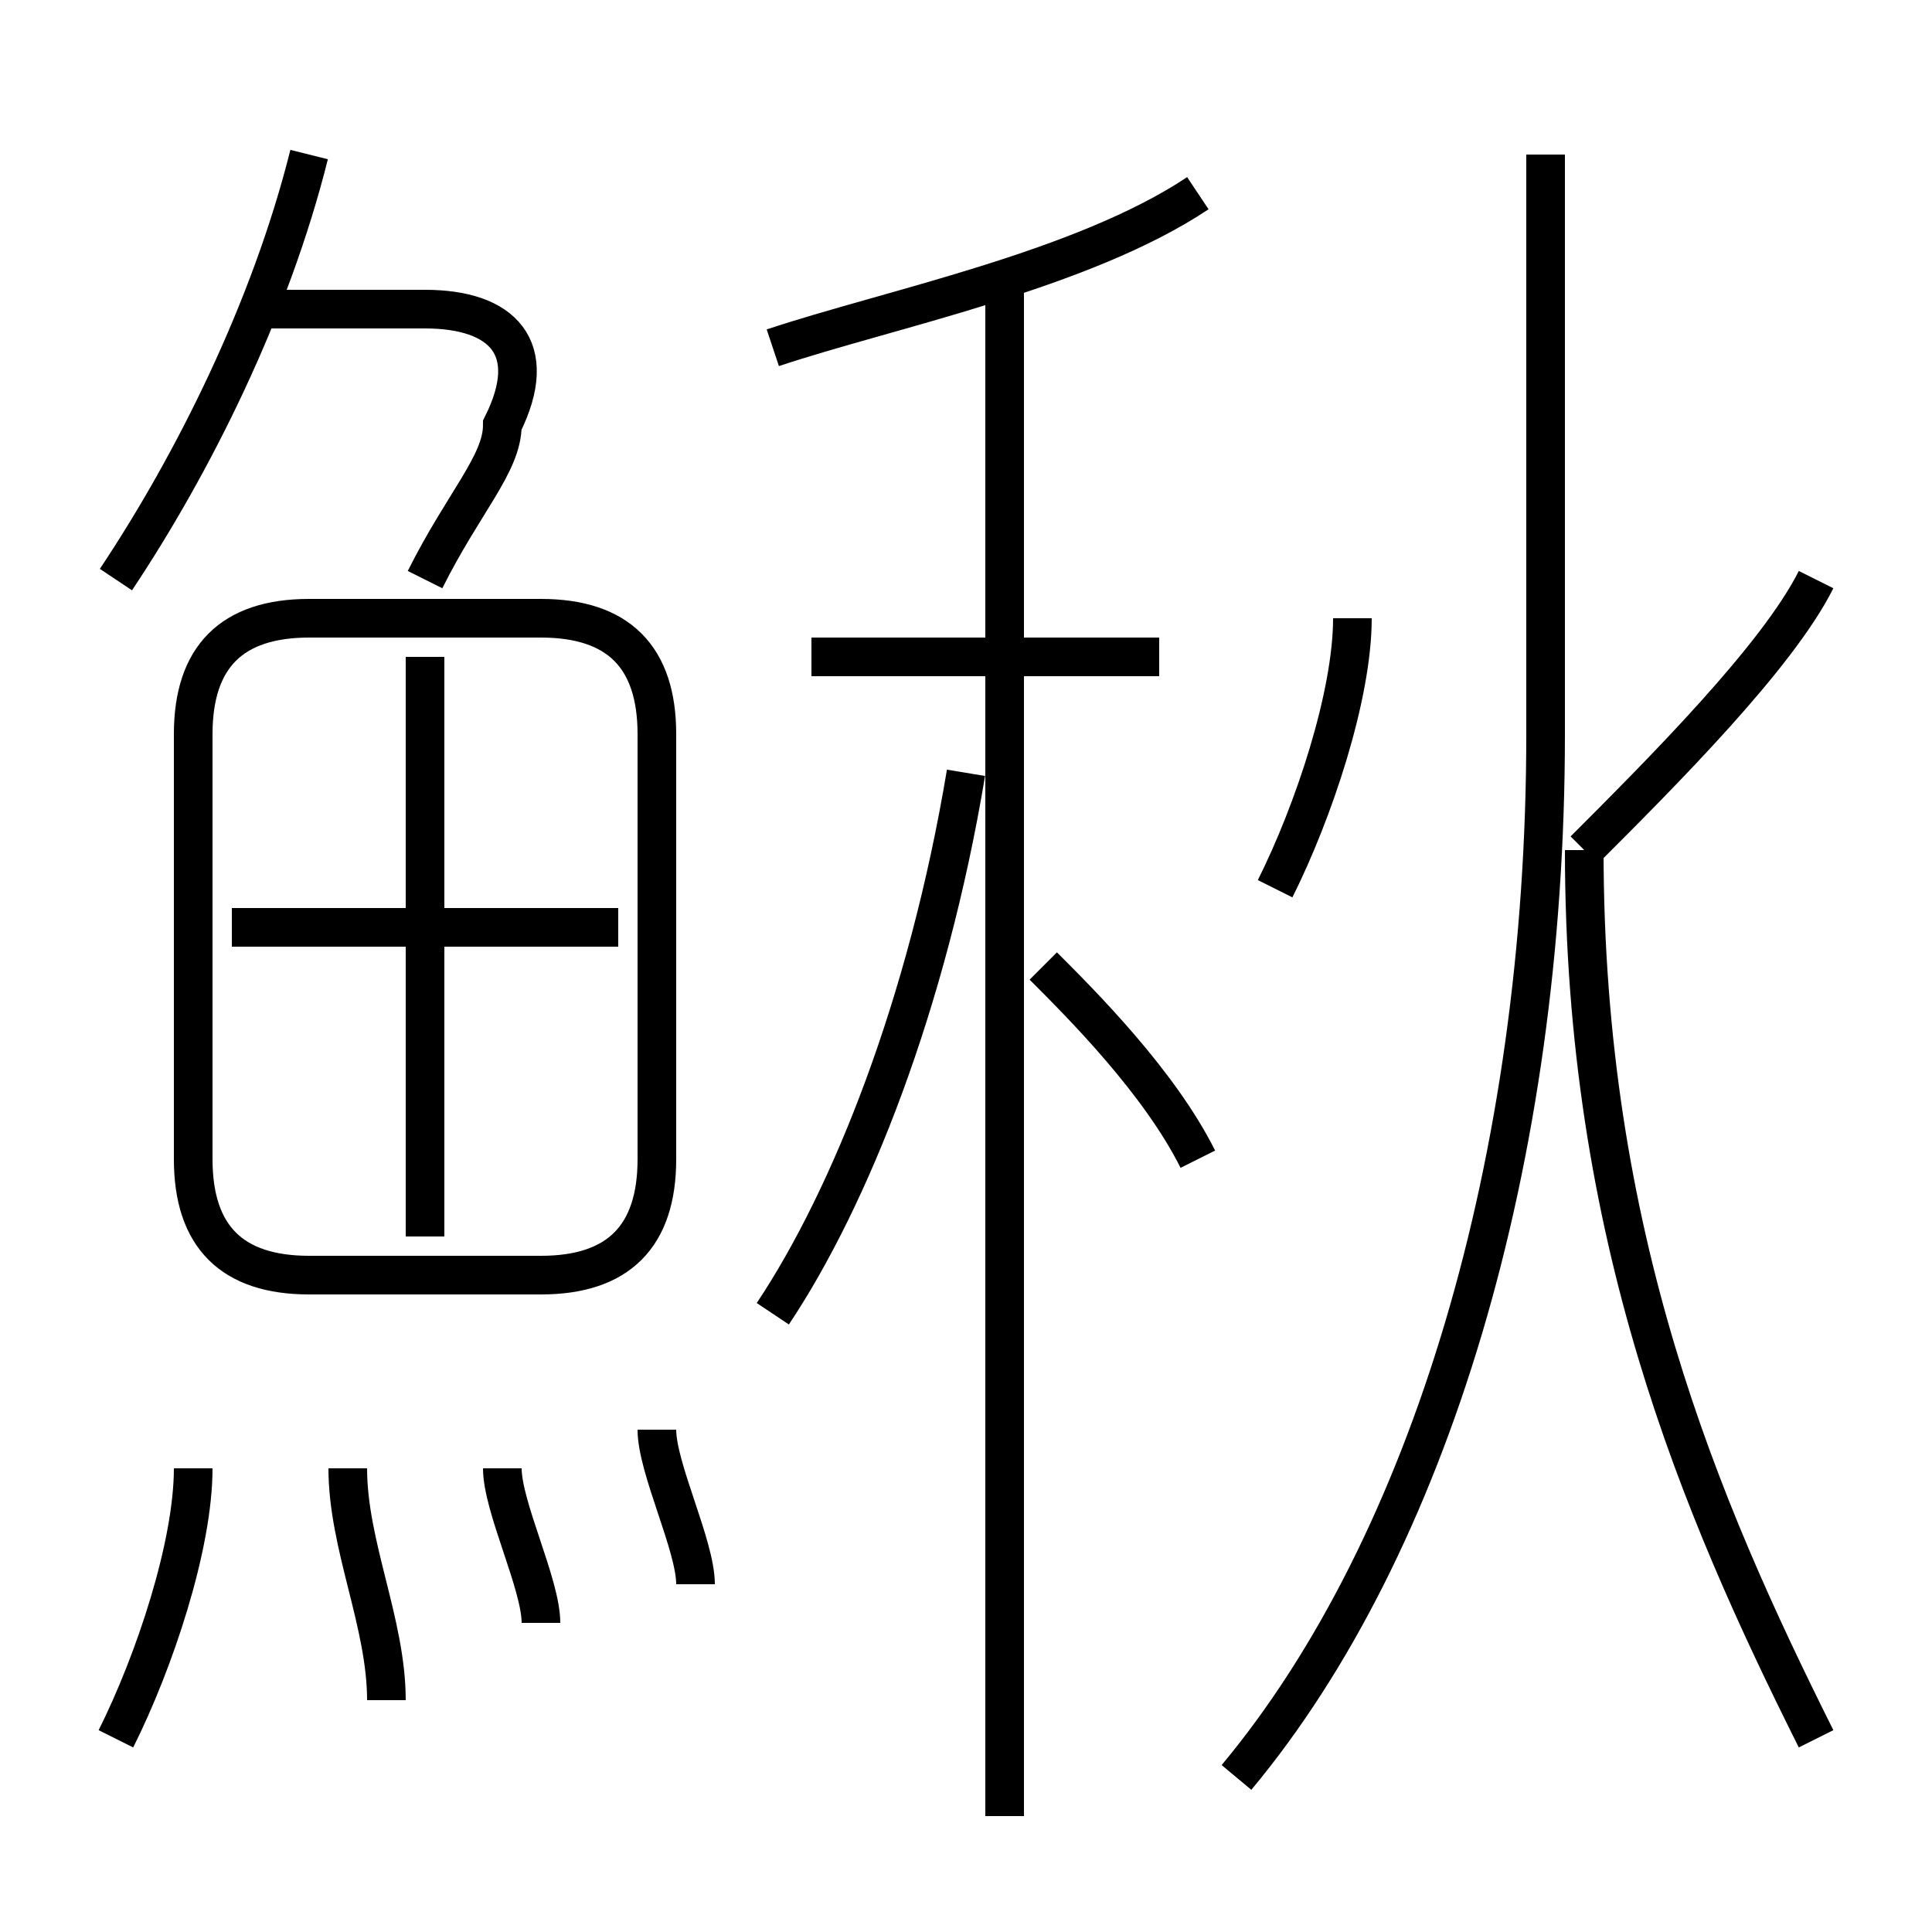 <?xml version='1.0' encoding='utf8'?>
<svg viewBox="0.0 -6.0 50.0 50.0" version="1.1" xmlns="http://www.w3.org/2000/svg">
<rect x="0.0" y="-6.0" width="50.0" height="50.0" fill="#808080" stroke="none"/>
<rect x="-1000" y="-1000" width="2000" height="2000" stroke="white" fill="white"/>
<g style="fill:white;stroke:#000000;  stroke-width:1">
<path d="M 32 2 C 37 -4 40 -14 40 -25 L 40 -40 M 3 1 C 4 -1 5 -4 5 -6 M 10 0 C 10 -2 9 -4 9 -6 M 14 -2 C 14 -3 13 -5 13 -6 M 18 -3 C 18 -4 17 -6 17 -7 M 11 -12 L 11 -27 M 8 -11 L 14 -11 C 16 -11 17 -12 17 -14 L 17 -25 C 17 -27 16 -28 14 -28 L 8 -28 C 6 -28 5 -27 5 -25 L 5 -14 C 5 -12 6 -11 8 -11 Z M 16 -20 L 6 -20 M 20 -10 C 22 -13 24 -18 25 -24 M 3 -29 C 5 -32 7 -36 8 -40 M 26 3 L 26 -37 M 11 -29 C 12 -31 13 -32 13 -33 C 14 -35 13 -36 11 -36 L 7 -36 M 31 -14 C 30 -16 28 -18 27 -19 M 30 -27 L 21 -27 M 47 1 C 44 -5 41 -12 41 -22 M 33 -21 C 34 -23 35 -26 35 -28 M 20 -35 C 23 -36 28 -37 31 -39 M 41 -22 C 43 -24 46 -27 47 -29" transform="translate(0.0 38.0)" />
</g>
</svg>